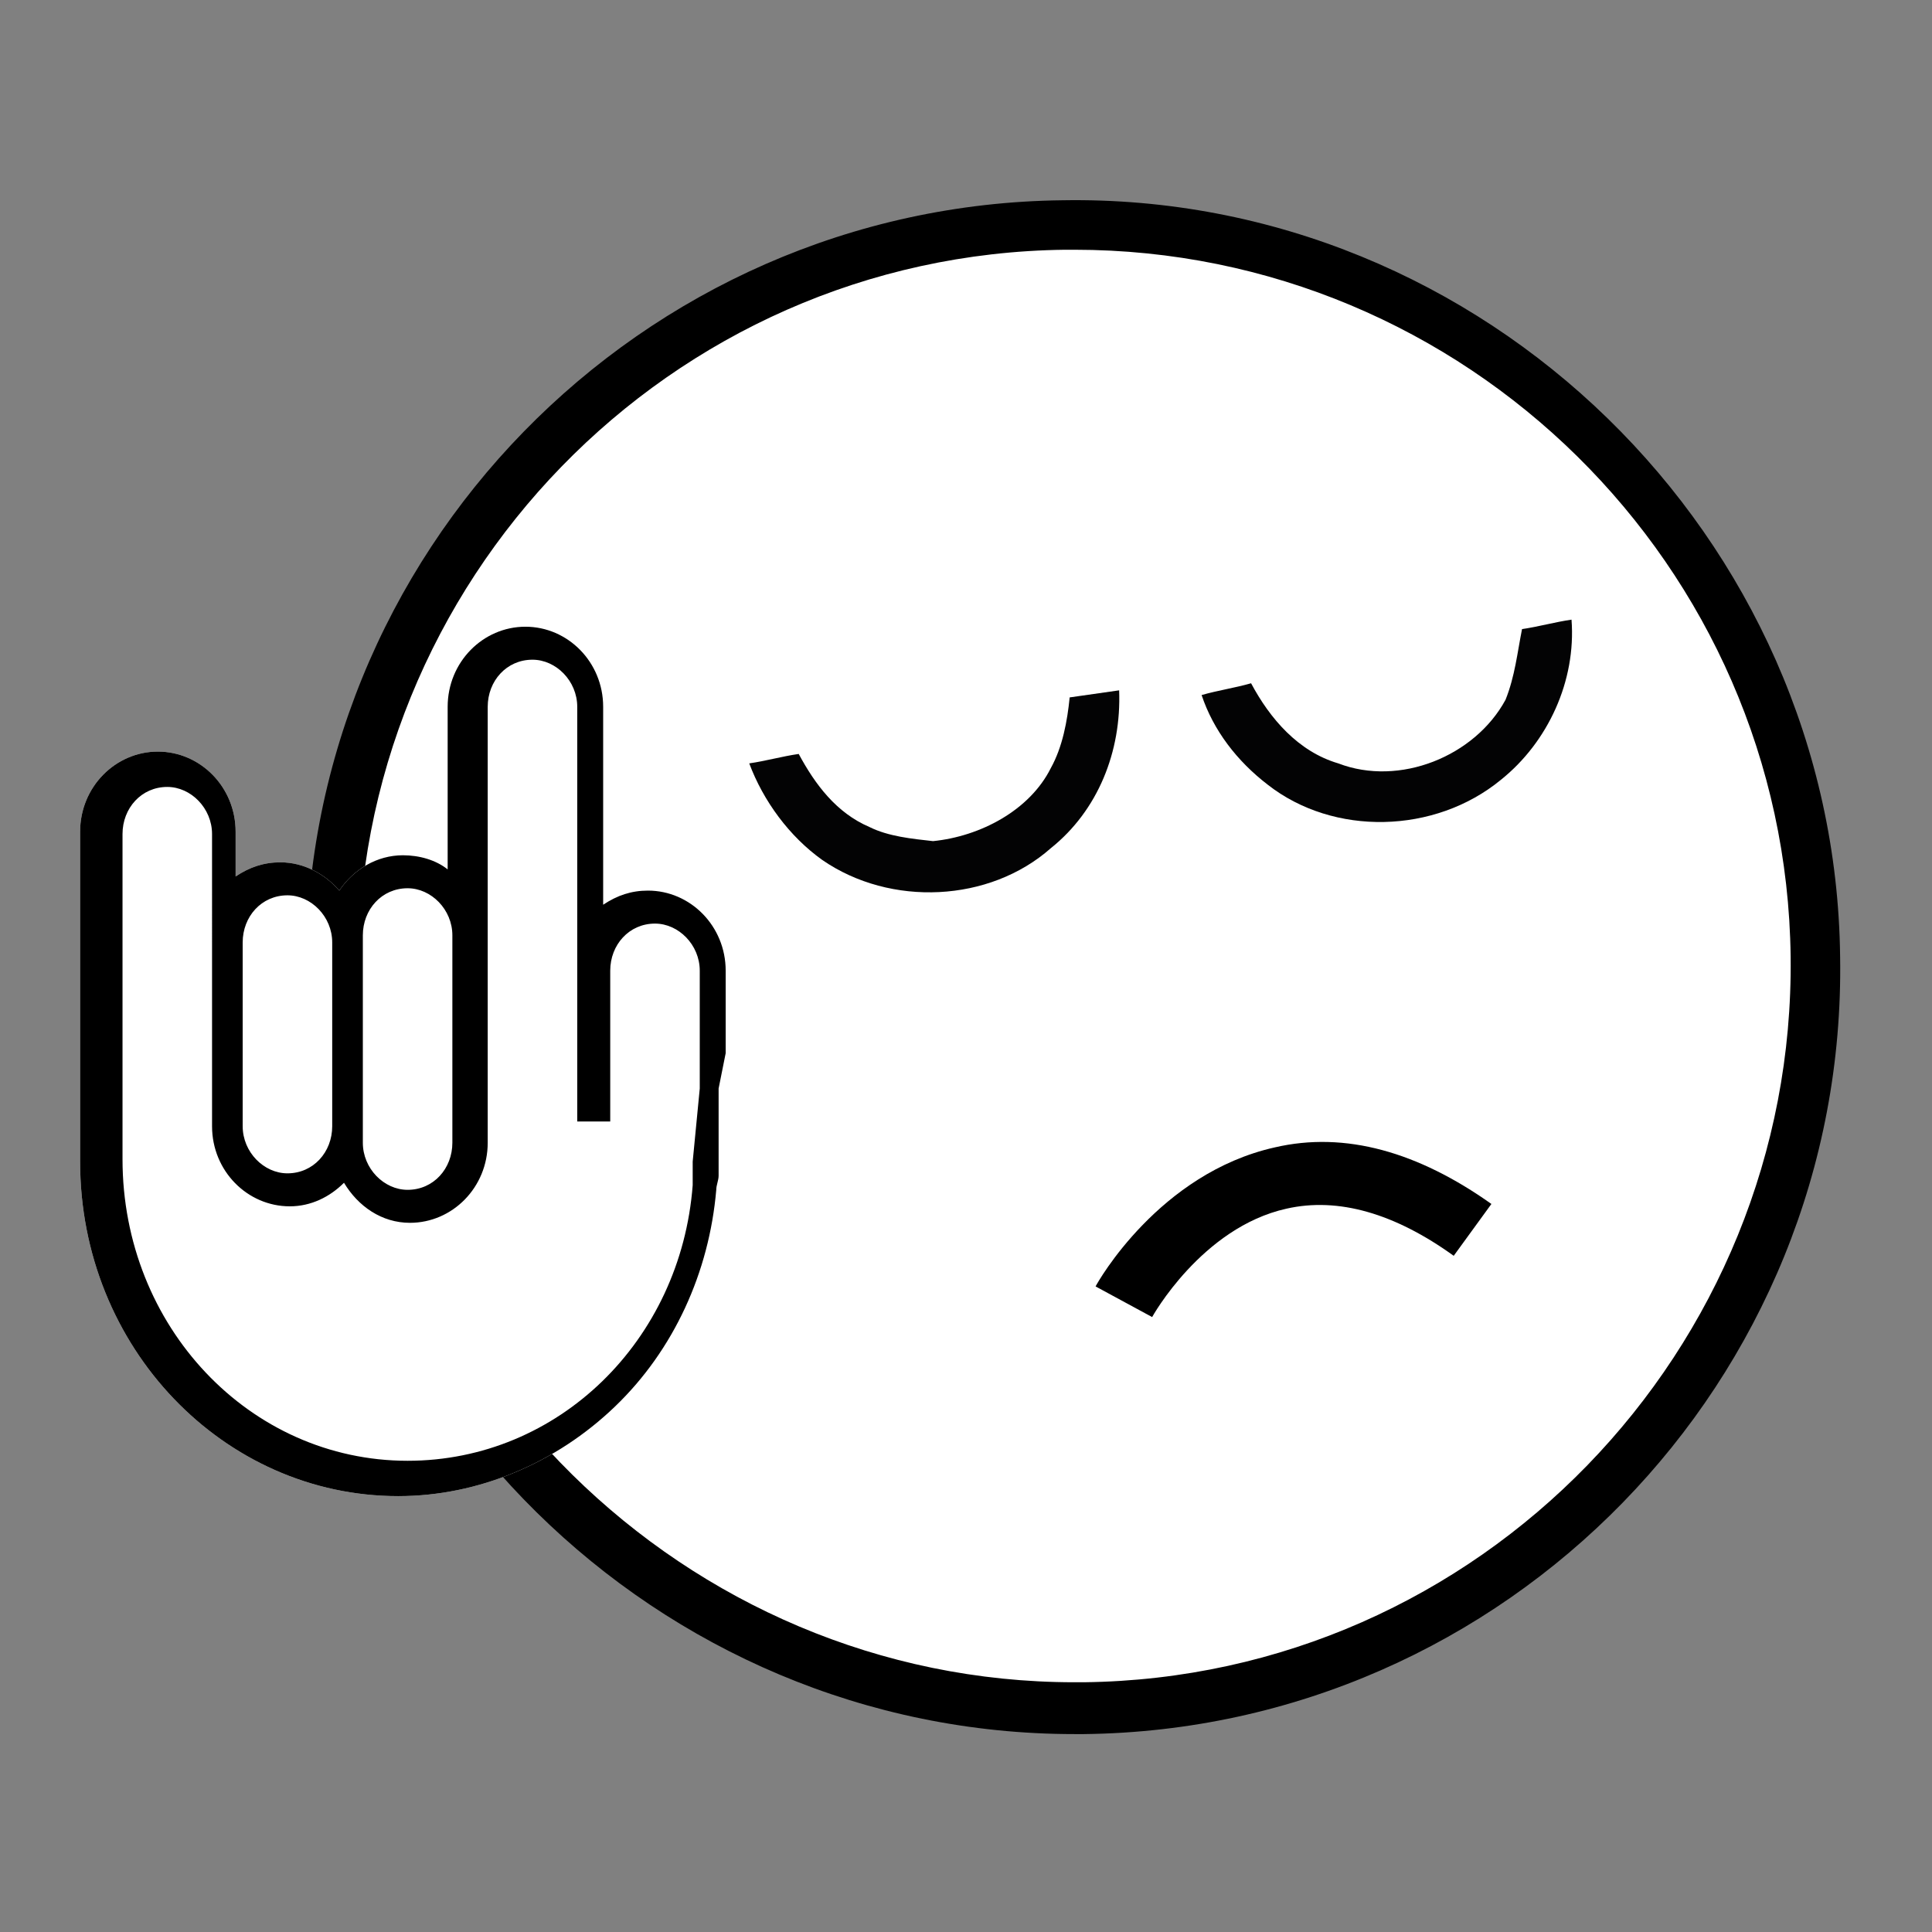 <?xml version="1.0" encoding="utf-8"?>
<!-- Generator: Adobe Illustrator 18.0.0, SVG Export Plug-In . SVG Version: 6.00 Build 0)  -->
<!DOCTYPE svg PUBLIC "-//W3C//DTD SVG 1.1//EN" "http://www.w3.org/Graphics/SVG/1.1/DTD/svg11.dtd">
<svg version="1.1" id="Layer_1" xmlns="http://www.w3.org/2000/svg" xmlns:xlink="http://www.w3.org/1999/xlink" x="0px" y="0px"
	 viewBox="0 0 82 82" enable-background="new 0 0 82 82" xml:space="preserve">
<rect x="0" y="0" width="82" height="82" fill="#808080" stroke="none"/>
<g>
	<g>
		<circle fill="#FFFFFF" cx="45.6" cy="41" r="31.5"/>
	</g>
	<g>
		<path d="M45.6,73.6c-17.7,0-32.3-14.4-32.6-32.1c-0.3-18,14.2-32.8,32.1-33c17.9-0.3,32.8,14.3,33,32.1c0.3,18-14.2,32.8-32.1,33
			C45.9,73.6,45.8,73.6,45.6,73.6z M45.6,10.6c-0.1,0-0.3,0-0.4,0c-16.8,0.2-30.2,14.1-30,30.8c0.2,16.5,13.9,30,30.4,30
			c0.1,0,0.3,0,0.4,0c16.8-0.2,30.2-14.1,30-30.8C75.8,24,62.2,10.6,45.6,10.6z"/>
	</g>
	<g>
		<path fill="#FFFFFF" d="M30.8,44.7v-3.5c0-1.9-1.5-3.4-3.3-3.4c-0.7,0-1.3,0.2-1.9,0.6V30c0-1.9-1.5-3.4-3.3-3.4s-3.3,1.5-3.3,3.4
			v6.9c-0.5-0.4-1.2-0.6-1.9-0.6c-1.1,0-2.1,0.6-2.7,1.5c-0.6-0.7-1.5-1.2-2.5-1.2c-0.7,0-1.3,0.2-1.9,0.6v-1.9
			c0-1.9-1.5-3.4-3.3-3.4s-3.3,1.5-3.3,3.4v6l0,0l0,1.5l0,6.5c0,7.9,6.1,14.2,13.5,14.2c3.4,0,6.7-1.4,9.2-3.8
			c2.5-2.4,4-5.7,4.3-9.2c0-0.2,0.1-0.4,0.1-0.6v-0.4l0,0l0-0.2v-3.1L30.8,44.7L30.8,44.7L30.8,44.7z"/>
	</g>
	<g>
		<path d="M30.8,44.7v-3.5c0-1.9-1.5-3.4-3.3-3.4c-0.7,0-1.3,0.2-1.9,0.6V30c0-1.9-1.5-3.4-3.3-3.4s-3.3,1.5-3.3,3.4v6.9
			c-0.5-0.4-1.2-0.6-1.9-0.6c-1.1,0-2.1,0.6-2.7,1.5c-0.6-0.7-1.5-1.2-2.5-1.2c-0.7,0-1.3,0.2-1.9,0.6v-1.9c0-1.9-1.5-3.4-3.3-3.4
			s-3.3,1.5-3.3,3.4v6l0,0l0,1.5l0,6.5c0,7.9,6.1,14.2,13.5,14.2c3.4,0,6.7-1.4,9.2-3.8c2.5-2.4,4-5.7,4.3-9.2
			c0-0.2,0.1-0.4,0.1-0.6v-0.4l0,0l0-0.2v-3.1L30.8,44.7L30.8,44.7L30.8,44.7z M15.4,39.7c0-1.1,0.8-2,1.9-2c1,0,1.9,0.9,1.9,2v8.8
			c0,1.1-0.8,2-1.9,2c-1,0-1.9-0.9-1.9-2v-0.7c0,0,0,0,0,0V40c0,0,0,0,0,0V39.7z M12.2,38c1,0,1.9,0.9,1.9,2v7.8c0,1.1-0.8,2-1.9,2
			c-1,0-1.9-0.9-1.9-2V40C10.3,38.9,11.1,38,12.2,38z M29.4,49.3C29.4,49.3,29.4,49.3,29.4,49.3l0,0.6c0,0.1,0,0.3,0,0.4
			C28.9,56.9,23.7,62,17.3,62c-6.7,0-12.1-5.7-12.1-12.8l0-5.1h0v-0.4V41v-5.6c0-1.1,0.8-2,1.9-2c1,0,1.9,0.9,1.9,2V40c0,0,0,0,0,0
			v1v2.8v4c0,1.9,1.5,3.4,3.3,3.4c0.9,0,1.7-0.4,2.3-1c0.6,1,1.6,1.7,2.8,1.7c1.8,0,3.3-1.5,3.3-3.4v-8.8c0,0,0,0,0,0V30
			c0-1.1,0.8-2,1.9-2c1,0,1.9,0.9,1.9,2v17.6h1.4v-6.4c0-1.1,0.8-2,1.9-2c1,0,1.9,0.9,1.9,2v5h0L29.4,49.3L29.4,49.3z"/>
	</g>
	<g>
		<path fill="#030304" d="M64.6,26.7c0.7-0.1,1.4-0.3,2.1-0.4c0.2,2.6-1,5.2-3,6.8c-2.8,2.3-7.1,2.4-9.9,0.2c-1.3-1-2.3-2.3-2.8-3.8
			c0.7-0.2,1.4-0.3,2.1-0.5c0.8,1.5,2,2.9,3.7,3.4c2.6,1,5.8-0.3,7.1-2.7C64.3,28.7,64.4,27.7,64.6,26.7z"/>
	</g>
	<g>
		<path fill="#030304" d="M45.4,29.6c-0.1,1-0.3,2.1-0.8,3c-0.9,1.8-3,2.9-5,3.1c-0.9-0.1-1.9-0.2-2.7-0.6c-1.4-0.6-2.3-1.8-3-3.1
			c-0.7,0.1-1.4,0.3-2.1,0.4c0.6,1.6,1.7,3.1,3.1,4.1c2.9,2,7.1,1.8,9.7-0.5c2-1.6,3-4.1,2.9-6.7C46.8,29.4,46.1,29.5,45.4,29.6z"/>
	</g>
	<g>
		<path d="M48.9,55.9l-2.4-1.3c0.1-0.2,2.7-4.8,7.6-5.9c3-0.7,6.1,0.2,9.2,2.4l-1.6,2.2c-2.5-1.8-4.9-2.5-7.1-2
			C51,52.1,48.9,55.9,48.9,55.9z"/>
	</g>
</g>
</svg>
